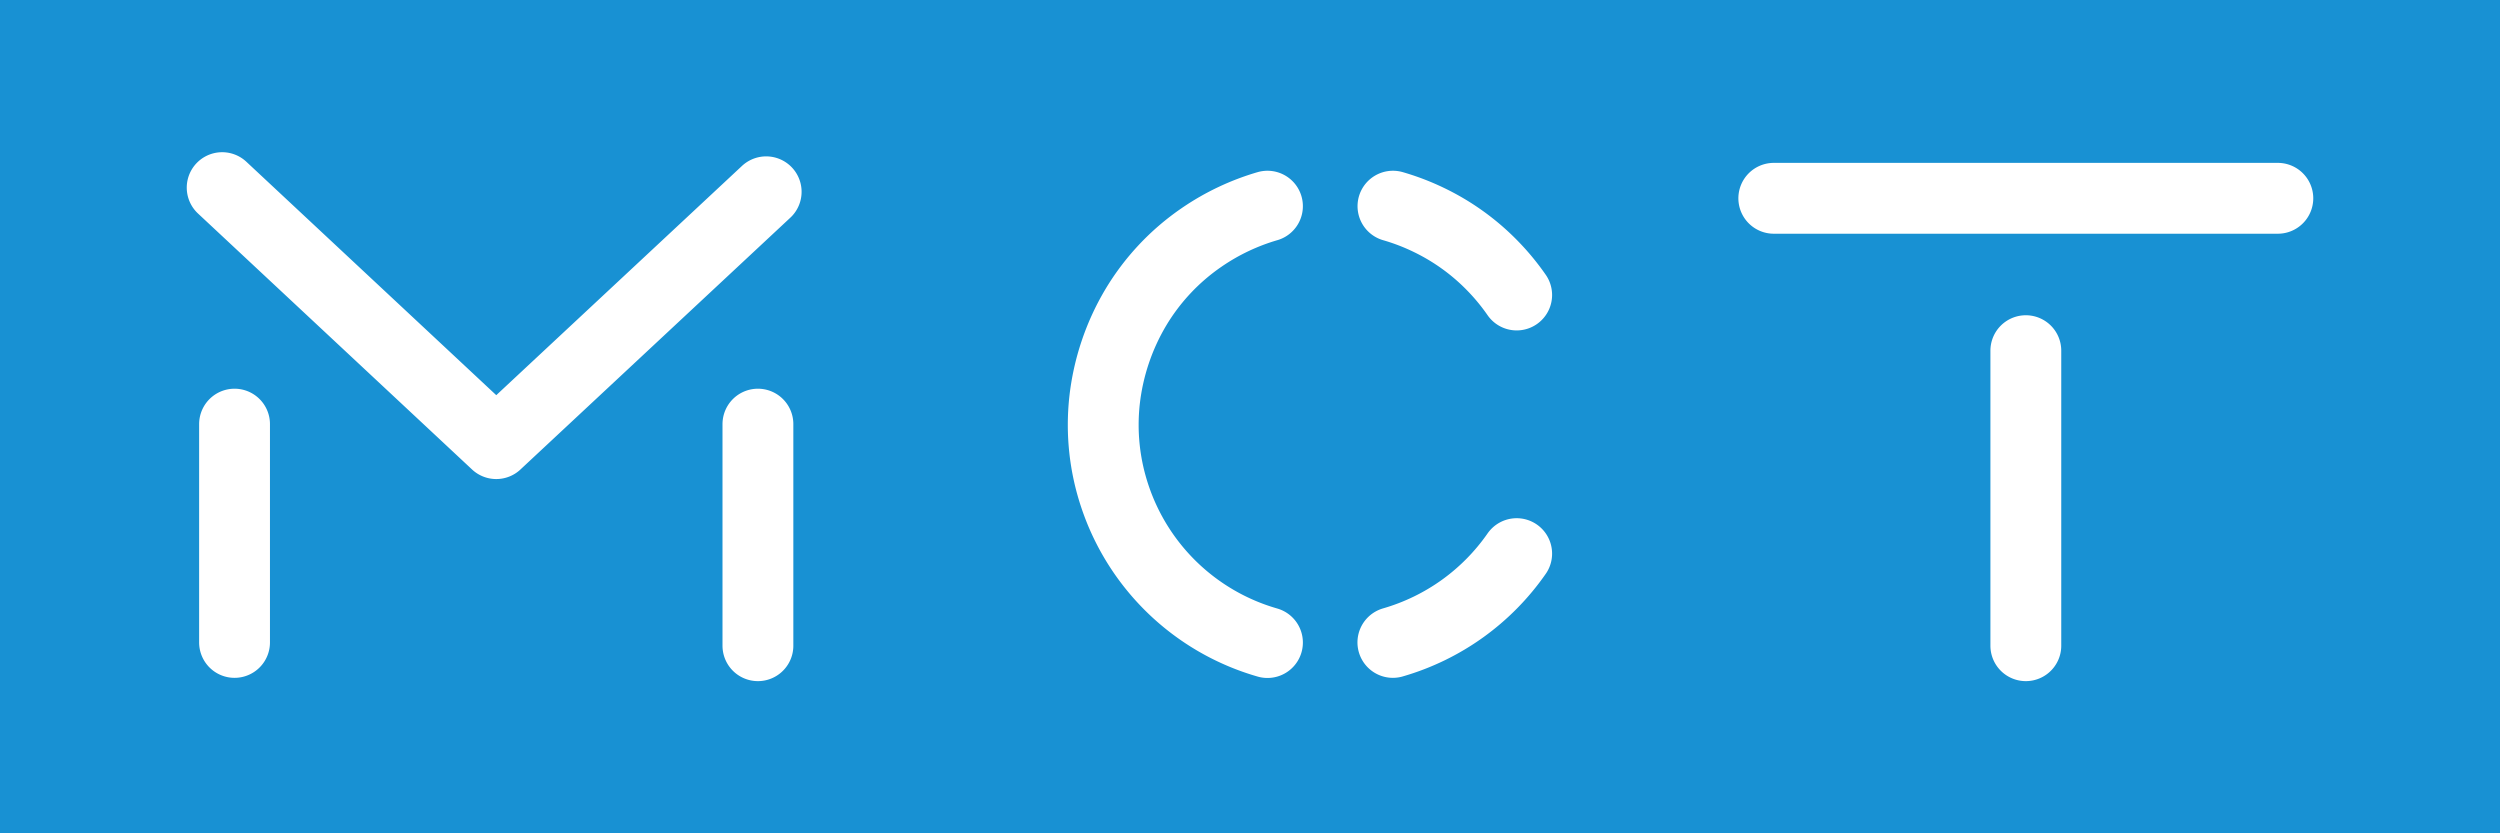<svg id="Default" xmlns="http://www.w3.org/2000/svg" viewBox="0 0 600 200">
    <path fill="#1891d3" d="M0 0h600v200H0z"/>
    <path fill="none" stroke="#fff" stroke-linecap="round" stroke-width="17px" d="M56.29 154.18v-52.39M53.32 45.03l65.78 61.44M183.88 46.03l-64.78 60.44M181.9 154.97v-53.18M304.19 49.48A55.11 55.11 0 0 0 288.36 57a53.9 53.9 0 0 0-15.83 16.88 55.72 55.72 0 0 0-7.44 22.26 54 54 0 0 0 2.49 23 54.42 54.42 0 0 0 36.61 35.07M334.29 154.18A54.62 54.62 0 0 0 364 132.87M364 70.8a54.6 54.6 0 0 0-5.94-7.17A54 54 0 0 0 343 52.82a54.62 54.62 0 0 0-8.69-3.34M486.2 154.97V84.16M425.71 47.59h120.97"/>
</svg>
